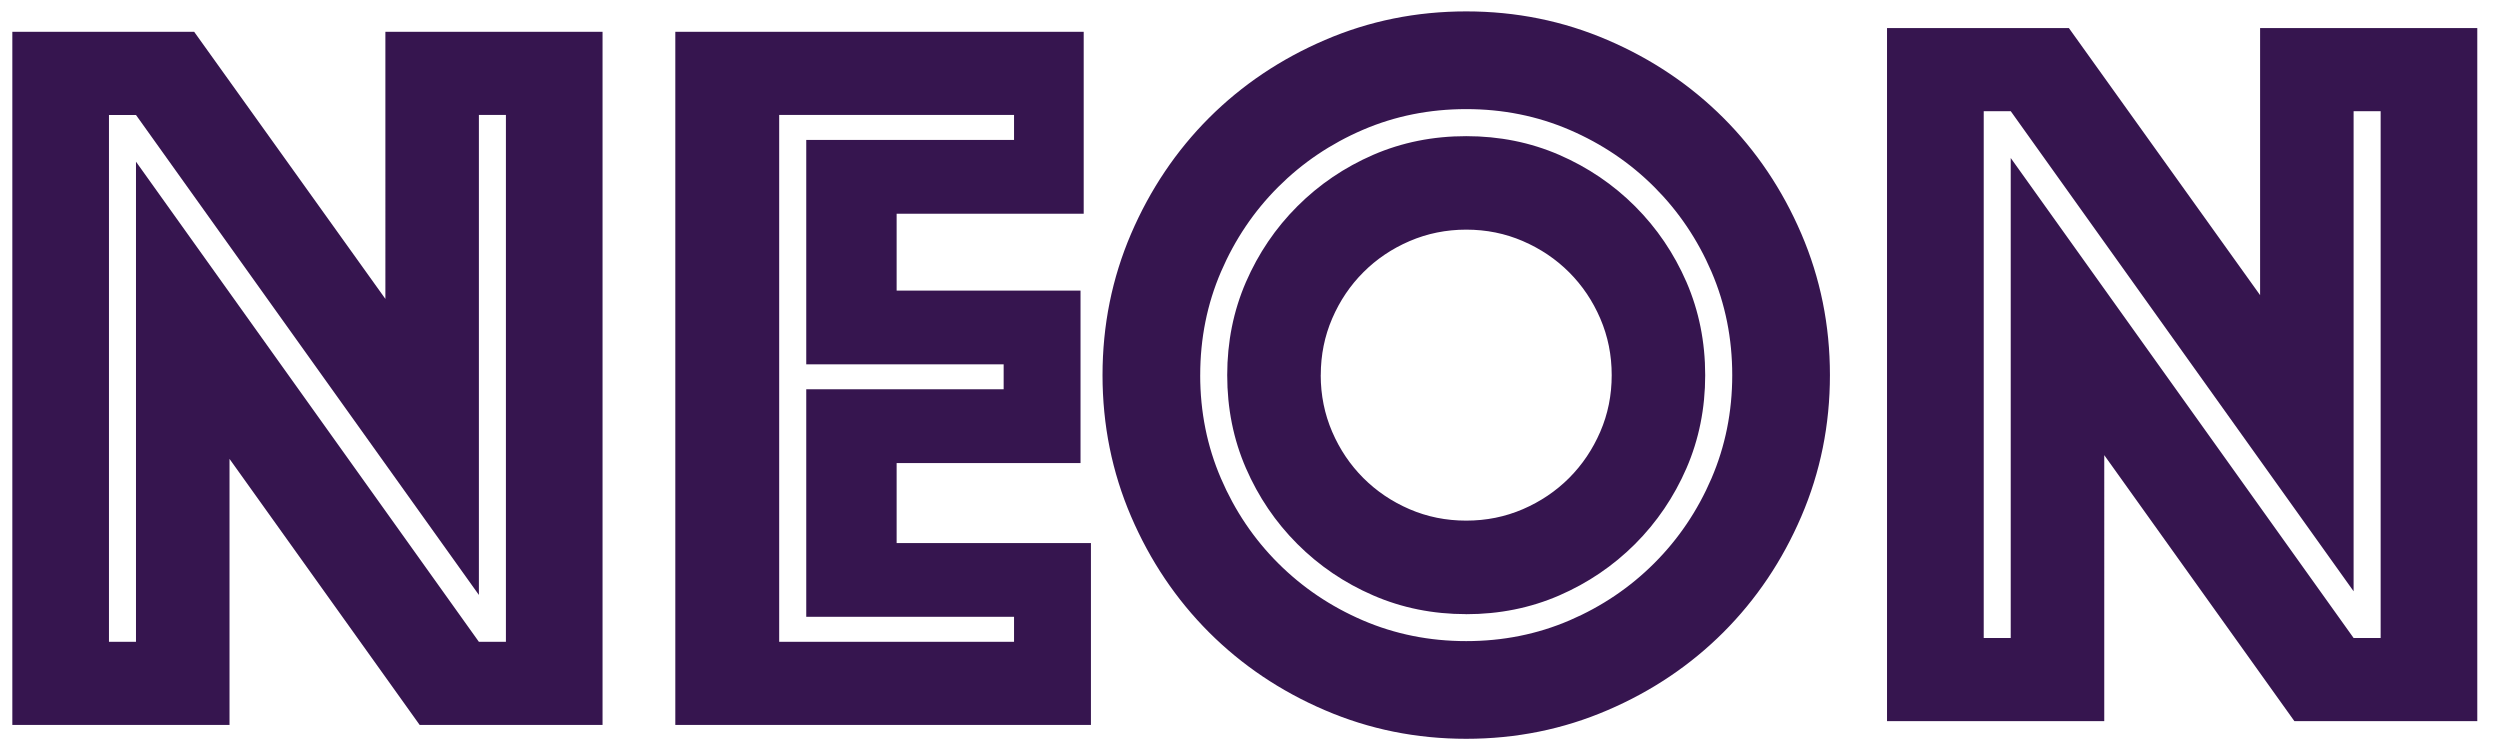 <svg width="104" height="31" viewBox="0 0 104 31" xmlns="http://www.w3.org/2000/svg"><title>Group</title><g fill="#36154f"  fillRule="evenodd"><path d="M.513 1.324h7.565l7.954 11.11V1.324h9.034v28.833h-7.608L9.548 19.09v11.067H.513V1.324zM5.657 26.7V6.726L19.922 26.7h1.124V4.78h-1.124v19.97L5.657 4.783H4.533V26.7h1.124zM28.092 1.324h16.99V8.89H37.3v3.198h7.65v7.176H37.3v3.328h8.083v7.565h-17.29V1.324zM42.184 26.7v-1.04H33.54v-9.466h8.212v-1.037H33.54V5.82h8.644V4.782h-9.77V26.7h9.77zM45.865 15.605c0-2.075.396-4.034 1.188-5.88.793-1.843 1.874-3.45 3.242-4.82 1.37-1.368 2.976-2.448 4.82-3.24C56.96.87 58.92.474 60.995.474c2.074 0 4.034.397 5.878 1.19 1.845.792 3.45 1.872 4.82 3.24 1.37 1.37 2.45 2.977 3.242 4.82.793 1.846 1.19 3.805 1.19 5.88 0 2.075-.397 4.035-1.19 5.88-.792 1.844-1.873 3.45-3.242 4.82-1.37 1.368-2.975 2.45-4.82 3.24-1.844.794-3.804 1.19-5.88 1.19-2.074 0-4.033-.396-5.878-1.19-1.844-.79-3.45-1.872-4.82-3.24-1.368-1.37-2.45-2.976-3.242-4.82-.792-1.845-1.188-3.805-1.188-5.88zm4.063 0c0 1.528.288 2.96.865 4.3.576 1.34 1.368 2.516 2.377 3.524 1.01 1.008 2.183 1.8 3.523 2.377 1.34.576 2.774.864 4.3.864 1.53 0 2.962-.287 4.302-.863 1.34-.576 2.515-1.37 3.523-2.378 1.01-1.01 1.802-2.184 2.378-3.524.576-1.34.865-2.773.865-4.3 0-1.528-.288-2.962-.864-4.302-.576-1.34-1.37-2.514-2.378-3.523-1.008-1.008-2.183-1.8-3.523-2.377-1.34-.576-2.773-.864-4.3-.864-1.528 0-2.962.287-4.302.863-1.34.577-2.514 1.37-3.523 2.378-1.01 1.01-1.8 2.184-2.377 3.524-.577 1.34-.865 2.774-.865 4.3zm5.014 0c0 .836.16 1.62.476 2.356.317.736.75 1.377 1.297 1.925.547.547 1.188.98 1.923 1.297.735.317 1.52.475 2.356.475.836 0 1.62-.158 2.356-.475.735-.317 1.376-.75 1.924-1.297.547-.548.98-1.19 1.297-1.924.318-.734.476-1.52.476-2.355 0-.836-.158-1.62-.475-2.356-.316-.736-.75-1.377-1.296-1.924-.548-.548-1.19-.98-1.924-1.297-.735-.318-1.52-.477-2.356-.477-.835 0-1.62.16-2.356.476-.735.316-1.376.748-1.923 1.296-.548.547-.98 1.188-1.297 1.923-.317.734-.476 1.52-.476 2.355zm6.052 9.943c-1.383 0-2.673-.26-3.87-.78-1.195-.517-2.246-1.23-3.154-2.138-.908-.908-1.62-1.96-2.14-3.156-.52-1.196-.778-2.486-.778-3.87 0-1.382.26-2.672.778-3.868.52-1.196 1.232-2.248 2.14-3.155.908-.907 1.96-1.62 3.155-2.14 1.196-.518 2.486-.777 3.87-.777 1.383 0 2.672.26 3.868.778 1.196.52 2.248 1.233 3.156 2.14.907.908 1.62 1.96 2.14 3.156.517 1.196.777 2.486.777 3.87 0 1.382-.26 2.672-.778 3.868-.52 1.196-1.233 2.248-2.14 3.156-.91.907-1.96 1.62-3.157 2.14-1.196.518-2.485.778-3.87.778zM78.5 1.168h7.566l7.954 11.11V1.167h9.035V30h-7.608l-7.91-11.066V30H78.5V1.167zm5.146 25.374V6.572L97.91 26.54h1.125V4.625H97.91v19.972L83.647 4.625h-1.124v21.917h1.124z"/></g></svg>